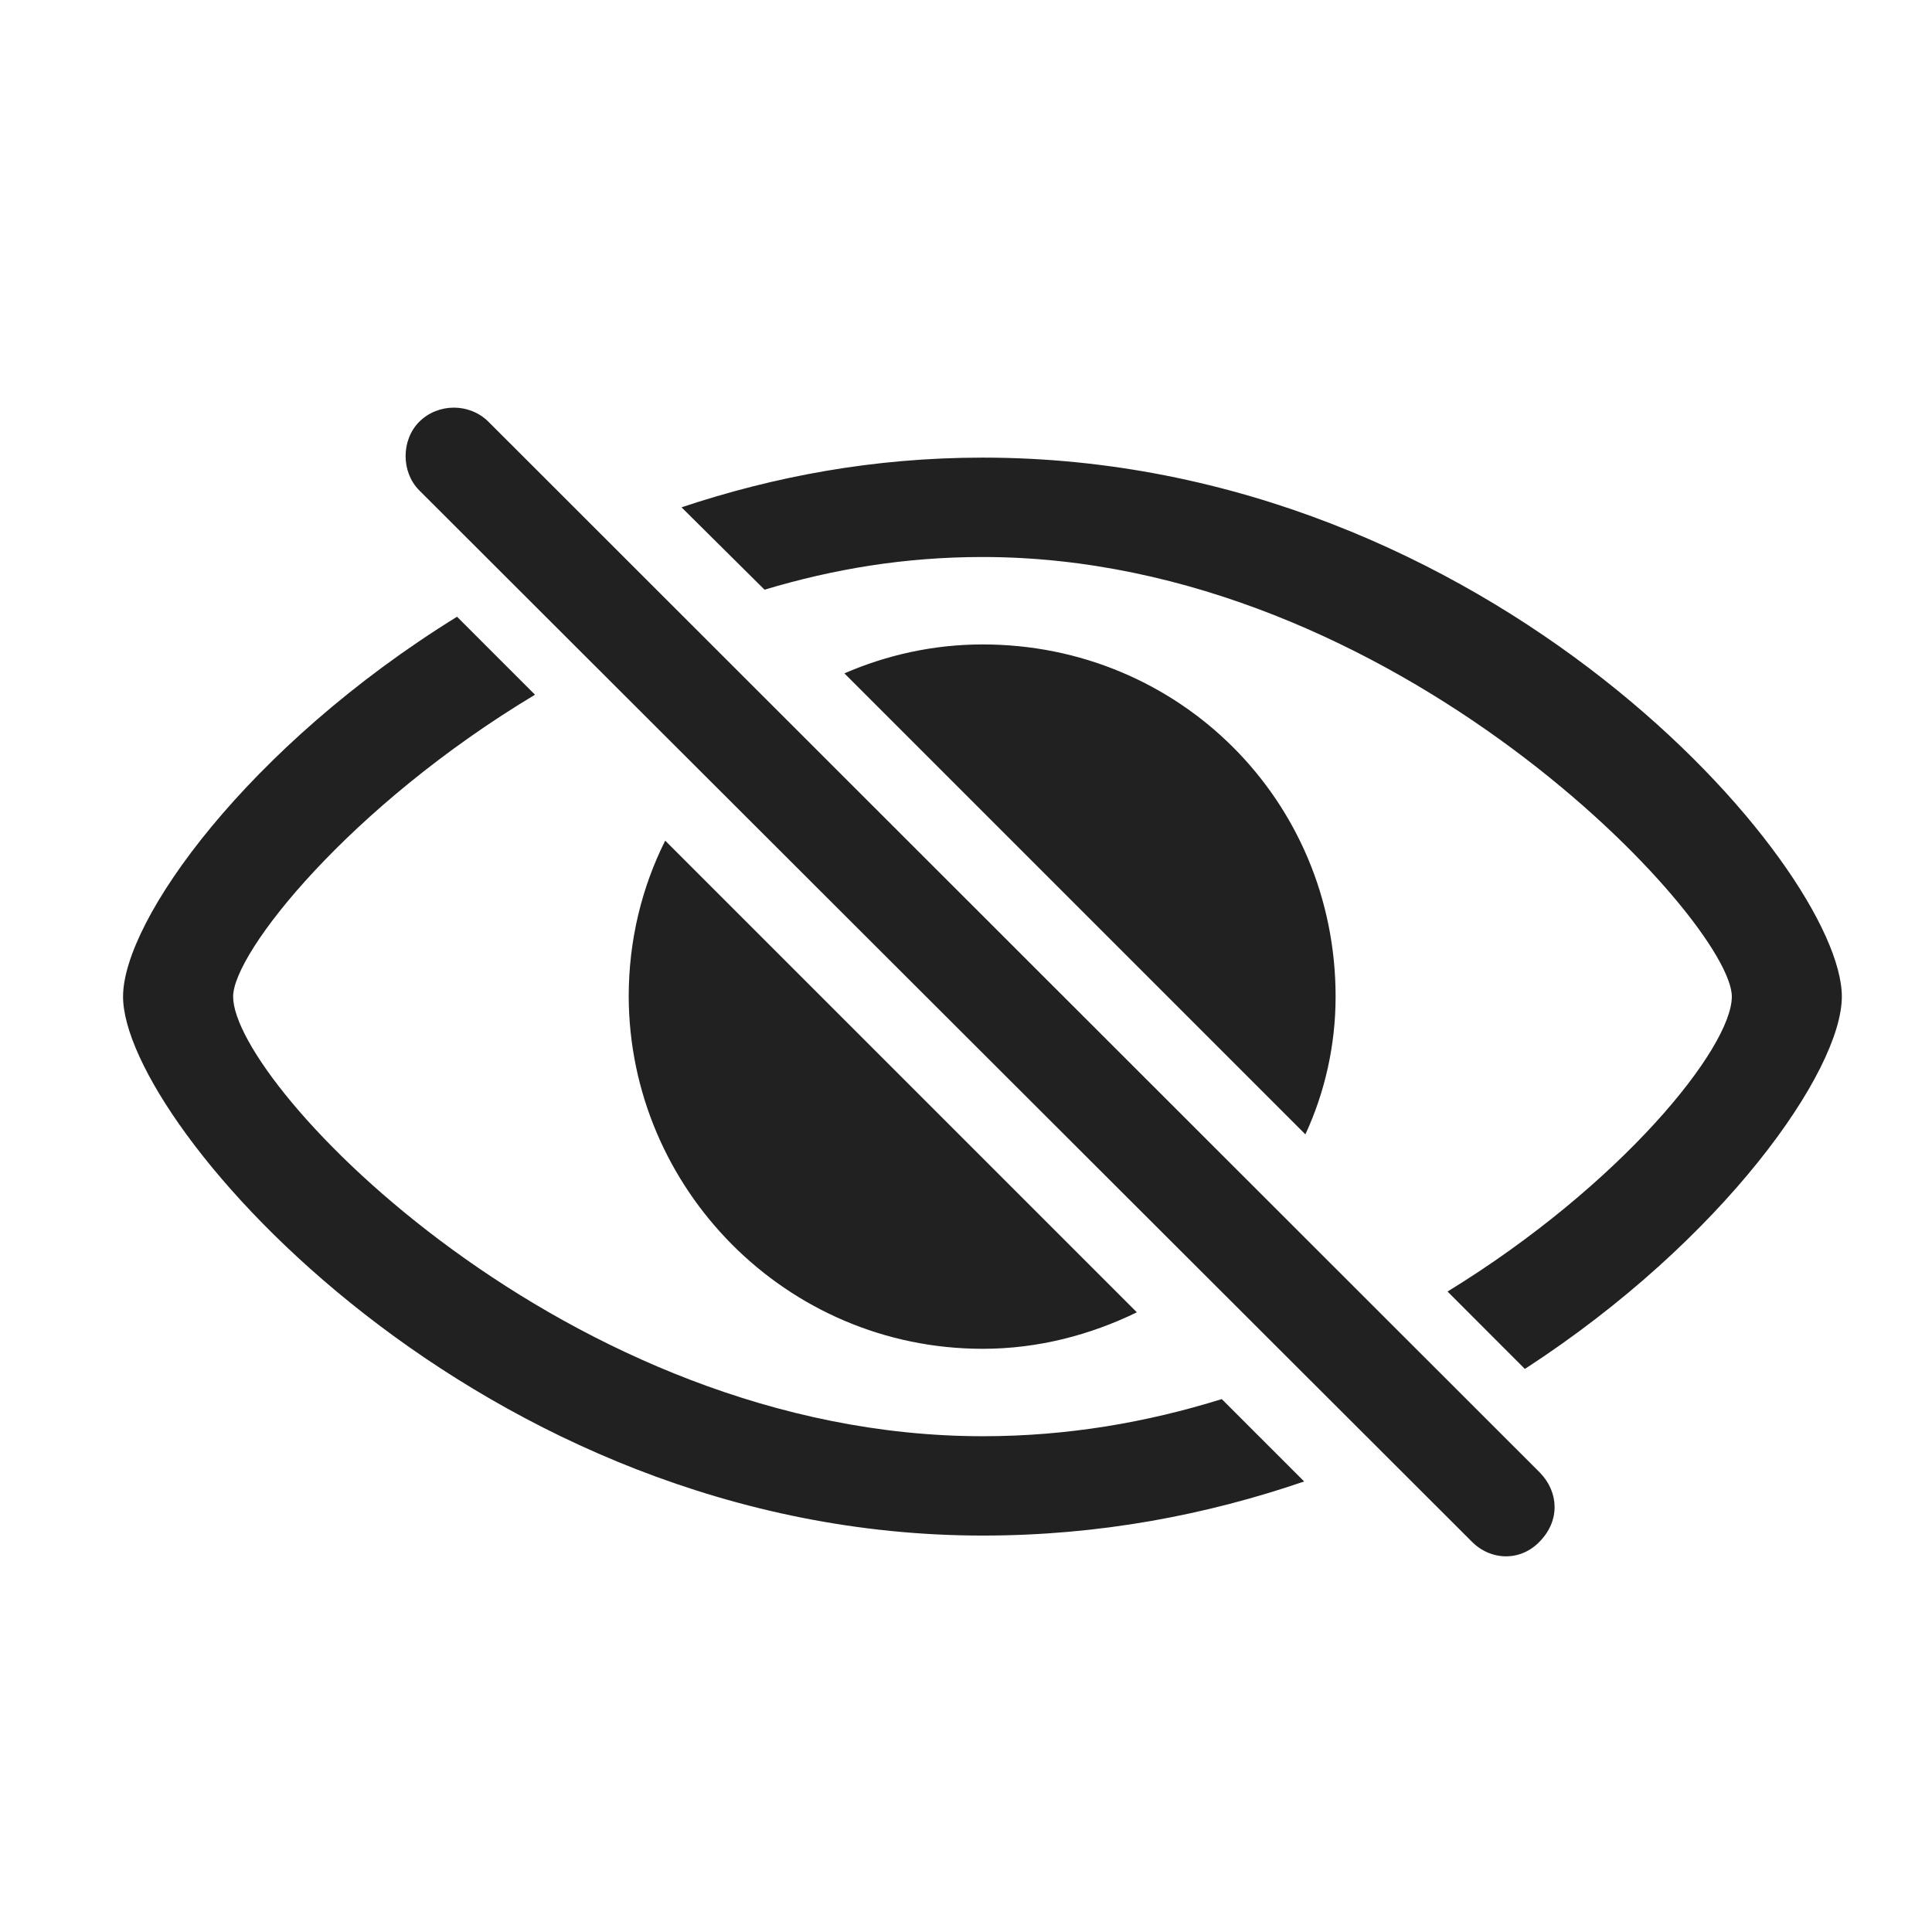 <svg width="36" height="36" viewBox="0 0 36 36" fill="none" xmlns="http://www.w3.org/2000/svg">
<path d="M27.418 28.719C27.77 29.082 28.332 29.105 28.695 28.719C29.07 28.332 29.047 27.805 28.695 27.441L9.102 7.859C8.75 7.508 8.164 7.508 7.812 7.859C7.473 8.199 7.473 8.797 7.812 9.137L27.418 28.719ZM18.312 8.527C16.273 8.527 14.422 8.879 12.699 9.453L14.246 10.988C15.535 10.602 16.859 10.379 18.312 10.379C26.023 10.379 32.27 17.176 32.27 18.57C32.27 19.52 30.219 22.074 26.973 24.066L28.414 25.508C32.117 23.105 34.32 19.953 34.32 18.57C34.32 16.168 27.781 8.527 18.312 8.527ZM18.312 28.613C20.492 28.613 22.484 28.227 24.301 27.605L22.766 26.07C21.371 26.504 19.895 26.762 18.312 26.762C10.59 26.762 4.344 20.223 4.344 18.57C4.344 17.75 6.512 15.02 9.969 12.945L8.516 11.492C4.613 13.906 2.293 17.152 2.293 18.57C2.293 20.961 8.961 28.613 18.312 28.613ZM24.324 21.137C24.688 20.352 24.887 19.473 24.887 18.57C24.887 14.902 21.957 12.008 18.312 12.008C17.387 12.008 16.52 12.207 15.734 12.547L24.324 21.137ZM18.312 25.133C19.344 25.133 20.316 24.875 21.184 24.453L12.395 15.664C11.961 16.531 11.715 17.516 11.715 18.57C11.727 22.145 14.645 25.133 18.312 25.133Z" fill="#212121"/>
</svg>

